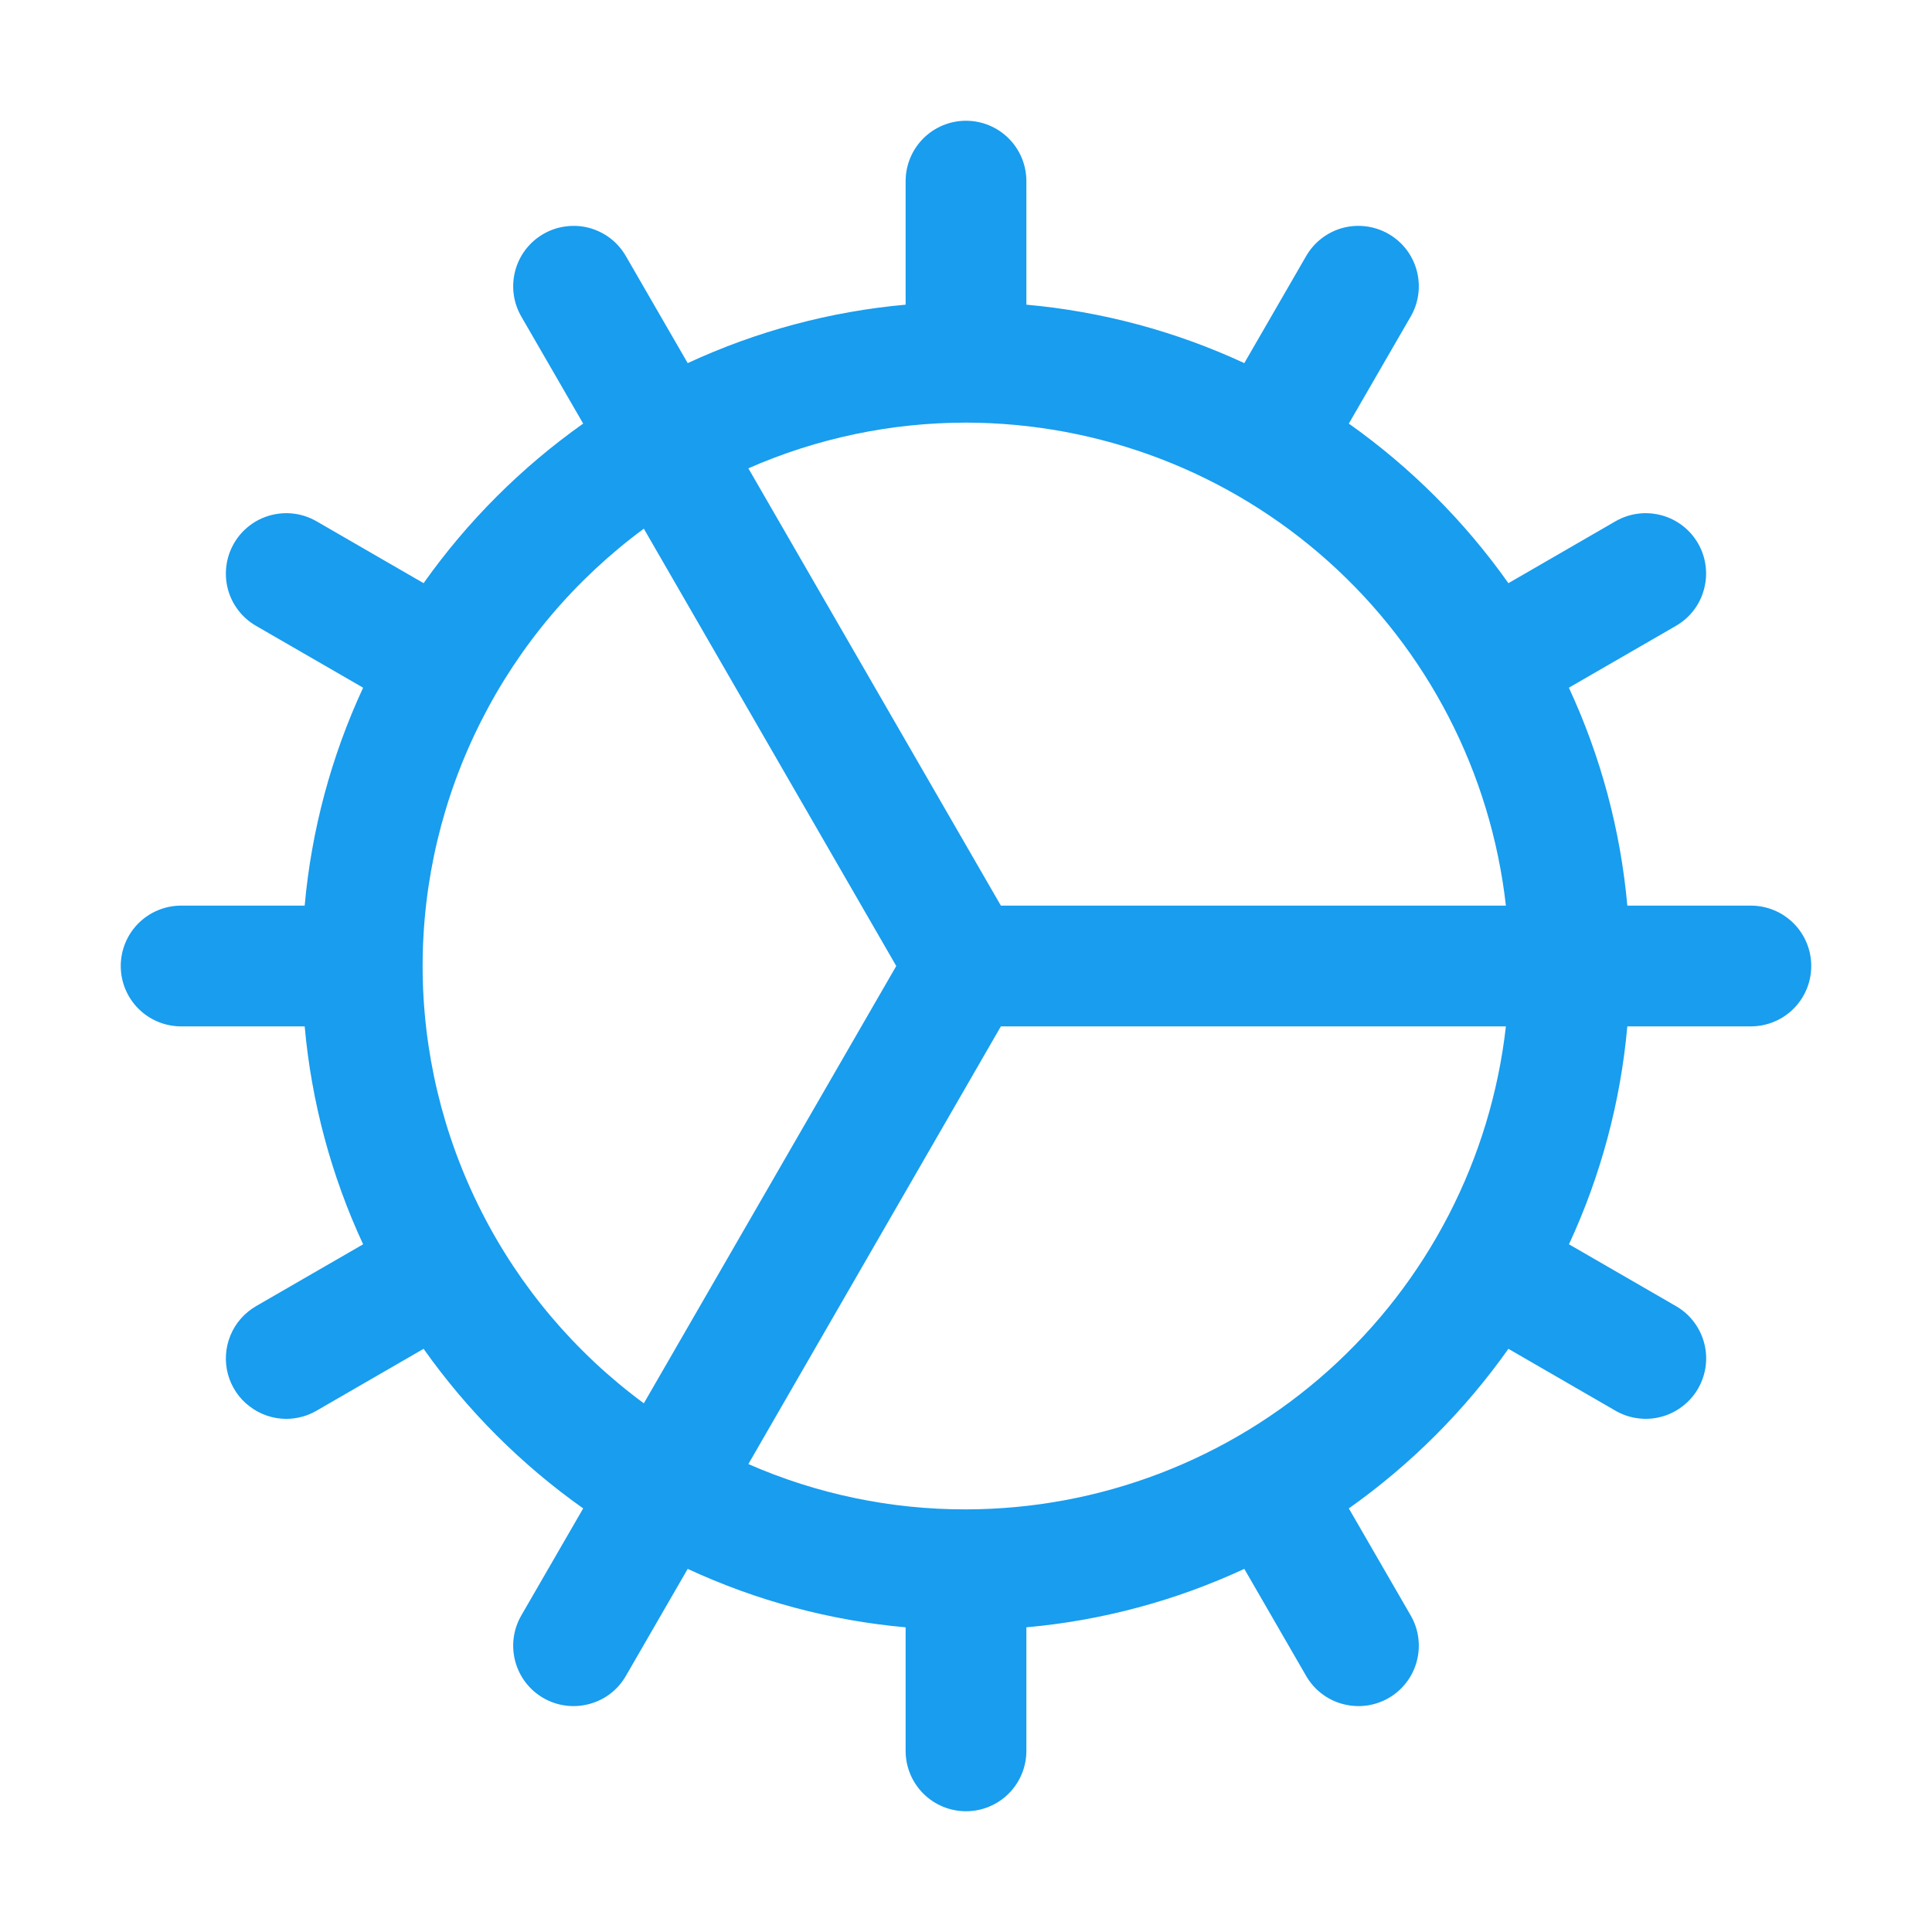 <svg width="20" height="20" viewBox="0 0 20 20" fill="none" xmlns="http://www.w3.org/2000/svg">
<path d="M18.125 9.375H16.846C16.776 8.594 16.571 7.83 16.241 7.119L17.349 6.479C17.493 6.396 17.598 6.26 17.64 6.099C17.683 5.939 17.661 5.769 17.578 5.625C17.495 5.481 17.359 5.377 17.199 5.334C17.038 5.291 16.868 5.313 16.724 5.396L15.615 6.037C15.162 5.397 14.603 4.838 13.963 4.385L14.604 3.276C14.687 3.132 14.709 2.962 14.666 2.801C14.623 2.641 14.519 2.505 14.375 2.422C14.231 2.339 14.061 2.317 13.901 2.359C13.741 2.402 13.604 2.507 13.521 2.651L12.881 3.759C12.17 3.429 11.406 3.224 10.625 3.154V1.875C10.625 1.709 10.559 1.55 10.442 1.433C10.325 1.316 10.166 1.25 10 1.25C9.834 1.25 9.675 1.316 9.558 1.433C9.441 1.55 9.375 1.709 9.375 1.875V3.154C8.594 3.224 7.83 3.429 7.119 3.759L6.479 2.651C6.438 2.58 6.383 2.517 6.318 2.467C6.253 2.417 6.179 2.381 6.099 2.359C6.02 2.338 5.937 2.333 5.856 2.344C5.775 2.354 5.696 2.381 5.625 2.422C5.481 2.505 5.377 2.641 5.334 2.801C5.291 2.962 5.313 3.132 5.396 3.276L6.037 4.385C5.397 4.838 4.838 5.397 4.385 6.037L3.276 5.396C3.132 5.313 2.962 5.291 2.801 5.334C2.641 5.377 2.505 5.481 2.422 5.625C2.339 5.769 2.317 5.939 2.359 6.099C2.402 6.26 2.507 6.396 2.651 6.479L3.759 7.119C3.429 7.83 3.224 8.594 3.154 9.375H1.875C1.709 9.375 1.55 9.441 1.433 9.558C1.316 9.675 1.25 9.834 1.25 10C1.25 10.166 1.316 10.325 1.433 10.442C1.55 10.559 1.709 10.625 1.875 10.625H3.154C3.224 11.406 3.429 12.17 3.759 12.881L2.651 13.521C2.532 13.59 2.438 13.696 2.386 13.823C2.333 13.95 2.324 14.091 2.359 14.224C2.395 14.357 2.473 14.475 2.583 14.558C2.692 14.642 2.826 14.688 2.963 14.688C3.073 14.688 3.181 14.659 3.276 14.604L4.385 13.963C4.838 14.603 5.397 15.162 6.037 15.615L5.396 16.724C5.313 16.868 5.291 17.038 5.334 17.199C5.377 17.359 5.481 17.495 5.625 17.578C5.769 17.661 5.939 17.683 6.099 17.64C6.26 17.598 6.396 17.493 6.479 17.349L7.119 16.241C7.83 16.571 8.594 16.776 9.375 16.846V18.125C9.375 18.291 9.441 18.45 9.558 18.567C9.675 18.684 9.834 18.75 10 18.75C10.166 18.75 10.325 18.684 10.442 18.567C10.559 18.45 10.625 18.291 10.625 18.125V16.846C11.406 16.776 12.17 16.571 12.881 16.241L13.521 17.349C13.604 17.493 13.741 17.598 13.901 17.64C14.061 17.683 14.231 17.661 14.375 17.578C14.519 17.495 14.623 17.359 14.666 17.199C14.709 17.038 14.687 16.868 14.604 16.724L13.963 15.615C14.603 15.162 15.162 14.603 15.615 13.963L16.724 14.604C16.795 14.645 16.874 14.672 16.955 14.682C17.037 14.693 17.119 14.688 17.199 14.666C17.278 14.645 17.352 14.608 17.417 14.558C17.483 14.508 17.537 14.446 17.578 14.375C17.661 14.232 17.684 14.061 17.641 13.901C17.598 13.741 17.494 13.604 17.35 13.521L16.242 12.881C16.572 12.169 16.776 11.406 16.846 10.625H18.125C18.291 10.625 18.45 10.559 18.567 10.442C18.684 10.325 18.75 10.166 18.75 10C18.75 9.834 18.684 9.675 18.567 9.558C18.45 9.441 18.291 9.375 18.125 9.375ZM10 4.375C11.383 4.377 12.717 4.887 13.748 5.809C14.779 6.731 15.434 8.001 15.589 9.375H10.361L7.747 4.848C8.457 4.536 9.224 4.375 10 4.375ZM4.375 10C4.375 9.119 4.583 8.25 4.981 7.464C5.378 6.678 5.955 5.996 6.665 5.473L9.278 10L6.665 14.527C5.955 14.004 5.378 13.322 4.981 12.536C4.583 11.75 4.375 10.881 4.375 10ZM10 15.625C9.225 15.627 8.457 15.467 7.747 15.156L10.361 10.625H15.589C15.434 11.999 14.779 13.268 13.748 14.191C12.717 15.113 11.383 15.623 10 15.625Z" fill="#189DEF"/>
</svg>
